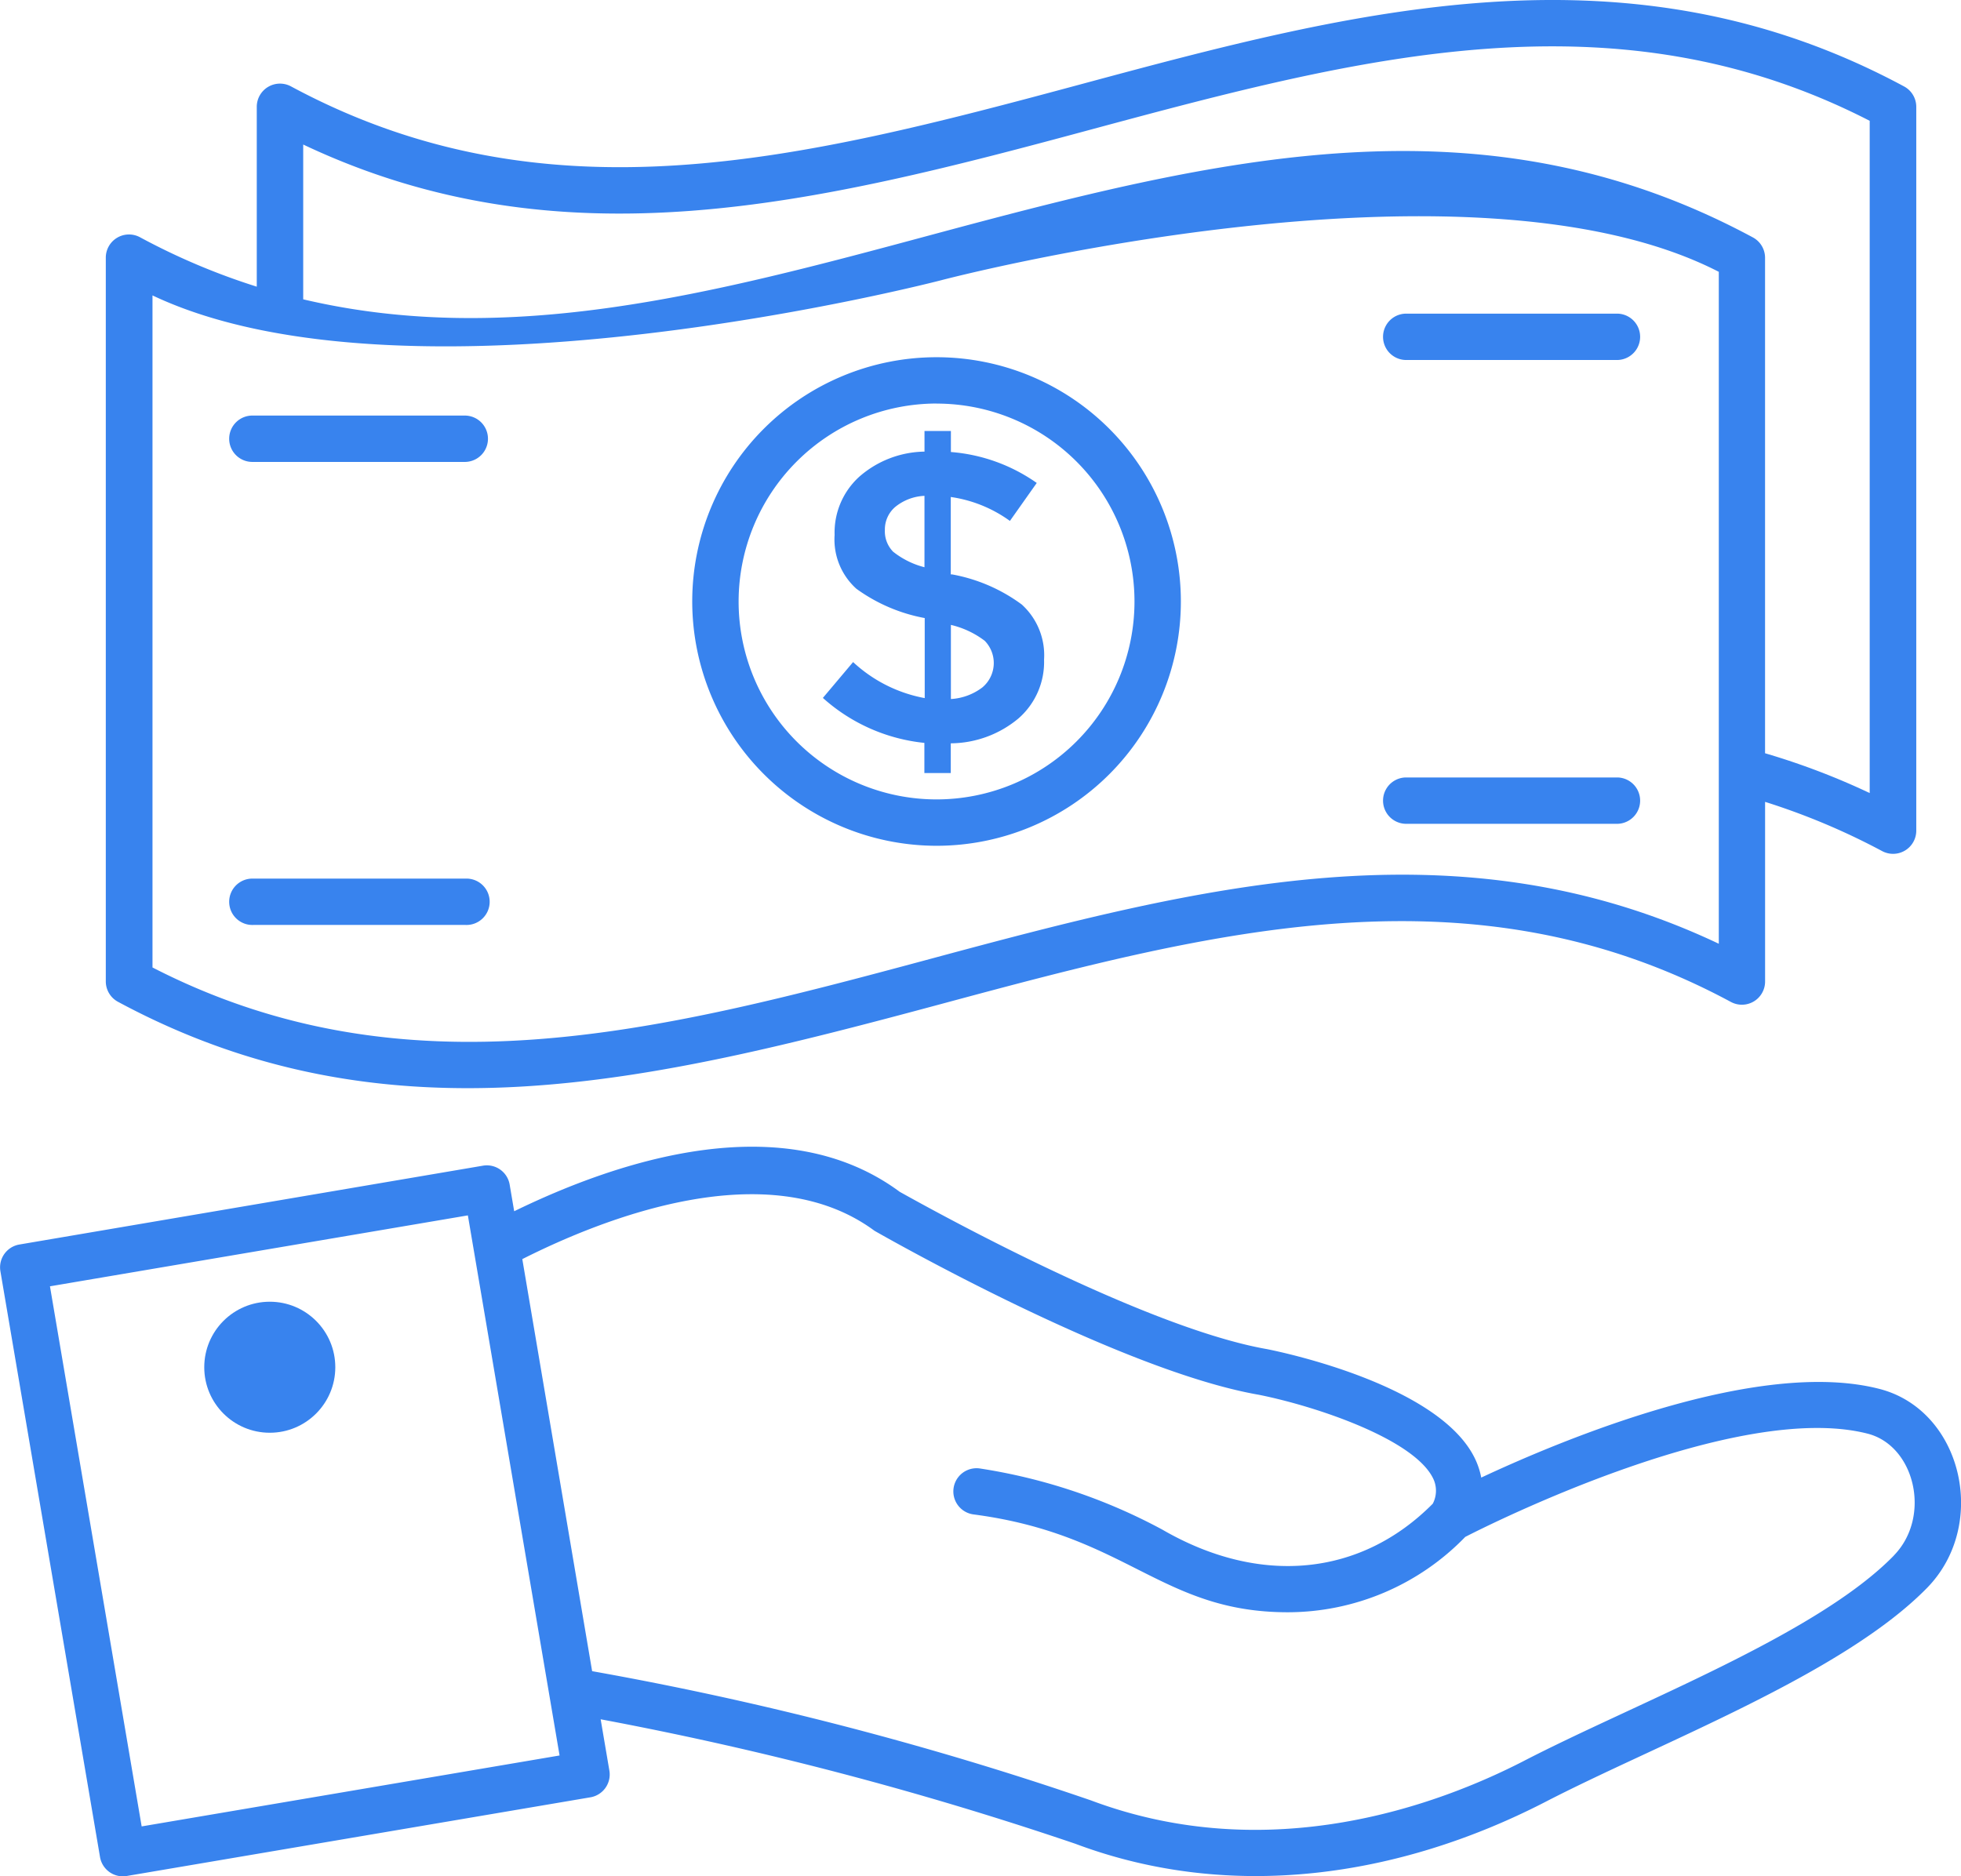 <svg xmlns="http://www.w3.org/2000/svg" width="63" height="60.289" viewBox="0 0 63 60.289">
  <g id="noun_loan_1666164" transform="translate(-1.277 -2.643)">
    <path id="Path_48" data-name="Path 48" d="M61.635,47.525c-3.872-.982-10.089,1.6-12.771,2.855a2.464,2.464,0,0,0-.194-.595c-1.112-2.353-6.095-3.414-6.679-3.531C37.764,45.519,30.2,41.2,30.185,41.2c-3.74-2.772-9.048-1.008-12.389.622l-.145-.854a.743.743,0,0,0-.859-.61L1.9,42.891a.744.744,0,0,0-.61.859l3.2,18.821a.745.745,0,0,0,.733.621.683.683,0,0,0,.126-.011l14.895-2.528a.744.744,0,0,0,.61-.859l-.28-1.648a111.046,111.046,0,0,1,15.251,4c5.007,1.879,10.4,1.068,15.069-1.33,3.694-1.914,9.56-4.1,12.294-6.893C65.185,51.88,64.308,48.194,61.635,47.525ZM5.828,61.588,2.882,44.234l13.426-2.279,2.946,17.354Zm56.29-8.7c-2.5,2.559-8.29,4.733-11.913,6.611-2.714,1.393-8.125,3.413-13.882,1.252A107.316,107.316,0,0,0,20.3,56.6L18.057,43.36c2.574-1.3,7.9-3.434,11.315-.91.32.183,7.877,4.493,12.347,5.269,1.849.37,5.006,1.432,5.605,2.7a.9.9,0,0,1-.017.8c-2.314,2.334-5.55,2.651-8.688.833a18.118,18.118,0,0,0-5.869-1.966.745.745,0,0,0-.2,1.477c4.931.646,6.021,3.144,10.1,3.144a7.943,7.943,0,0,0,5.7-2.421c.8-.412,8.73-4.386,12.922-3.319C62.8,49.353,63.336,51.639,62.118,52.885Z" transform="translate(0 -0.26)" fill="#3883ee"/>
    <path id="Path_49" data-name="Path 49" d="M31.522,29.9a7.849,7.849,0,1,0-7.849-7.849A7.857,7.857,0,0,0,31.522,29.9Zm0-14.208a6.359,6.359,0,1,1-6.359,6.359A6.367,6.367,0,0,1,31.522,15.69Z" transform="translate(-0.157 -0.081)" fill="#3883ee"/>
    <path id="Path_50" data-name="Path 50" d="M31.548,34.9c8.751-2.357,17.053-4.538,25.359-.064a.745.745,0,0,0,1.1-.655V28.408a22,22,0,0,1,3.757,1.58.745.745,0,0,0,1.1-.657V6.076a.744.744,0,0,0-.391-.655C53.6.642,44.8,2.987,36.013,5.354,27,7.782,18.866,9.842,10.65,5.419a.746.746,0,0,0-1.1.656v5.779A21.446,21.446,0,0,1,5.8,10.267a.745.745,0,0,0-1.1.655V34.177a.744.744,0,0,0,.391.655C13.727,39.482,22.144,37.428,31.548,34.9ZM11.042,7.287c8.325,3.941,16.487,1.9,25.358-.495,8.621-2.323,16.79-4.469,24.968-.267v21.6a23.027,23.027,0,0,0-3.362-1.279V10.926h0a.743.743,0,0,0-.392-.655C48.944,5.6,40.475,7.7,31.162,10.206c-6.952,1.872-13.519,3.611-20.12,2.055V7.287ZM6.2,12.135c8.338,3.951,25.351-.491,25.351-.491s16.859-4.436,24.969-.267v21.59c-8.412-3.986-16.714-1.835-25.354.493C22.39,35.822,14.319,37.9,6.2,33.729V12.135Z" transform="translate(-0.024 0)" fill="#3883ee"/>
    <path id="Path_51" data-name="Path 51" d="M46.74,14.281h6.824a.745.745,0,0,0,0-1.489H46.74a.745.745,0,0,0,0,1.489Z" transform="translate(-0.313 -0.071)" fill="#3883ee"/>
    <path id="Path_52" data-name="Path 52" d="M46.74,29.289h6.824a.745.745,0,0,0,0-1.489H46.74a.745.745,0,0,0,0,1.489Z" transform="translate(-0.313 -0.176)" fill="#3883ee"/>
    <path id="Path_53" data-name="Path 53" d="M16.288,31.073H9.464a.745.745,0,1,0,0,1.489h6.824a.745.745,0,1,0,0-1.489Z" transform="translate(-0.052 -0.199)" fill="#3883ee"/>
    <path id="Path_54" data-name="Path 54" d="M9.464,17.579h6.824a.745.745,0,0,0,0-1.489H9.464a.745.745,0,1,0,0,1.489Z" transform="translate(-0.052 -0.094)" fill="#3883ee"/>
    <circle id="Ellipse_48" data-name="Ellipse 48" cx="2.105" cy="2.105" r="2.105" transform="translate(7.839 44.469)" fill="#3883ee"/>
    <path id="Path_55" data-name="Path 55" d="M28.871,24.014,27.9,25.166a5.752,5.752,0,0,0,3.261,1.445v.968h.848v-.954a3.427,3.427,0,0,0,2.175-.8,2.407,2.407,0,0,0,.822-1.889,2.2,2.2,0,0,0-.716-1.771,5.391,5.391,0,0,0-2.241-.968h-.04V18.71a4.27,4.27,0,0,1,1.9.769l.862-1.22a5.54,5.54,0,0,0-2.758-.994V16.59h-.848v.662a3.253,3.253,0,0,0-2.088.8,2.421,2.421,0,0,0-.8,1.877,2.128,2.128,0,0,0,.7,1.73,5.409,5.409,0,0,0,2.195.941v2.572A4.6,4.6,0,0,1,28.871,24.014Zm3.142-1.194a2.877,2.877,0,0,1,1.087.511,1.022,1.022,0,0,1-.079,1.5,1.848,1.848,0,0,1-1.008.371Zm-1.856-2.352a.938.938,0,0,1-.265-.7.95.95,0,0,1,.338-.743,1.6,1.6,0,0,1,.934-.352v2.294A2.688,2.688,0,0,1,30.157,20.468Z" transform="translate(-0.187 -0.098)" fill="#3883ee"/>
  </g>
</svg>
